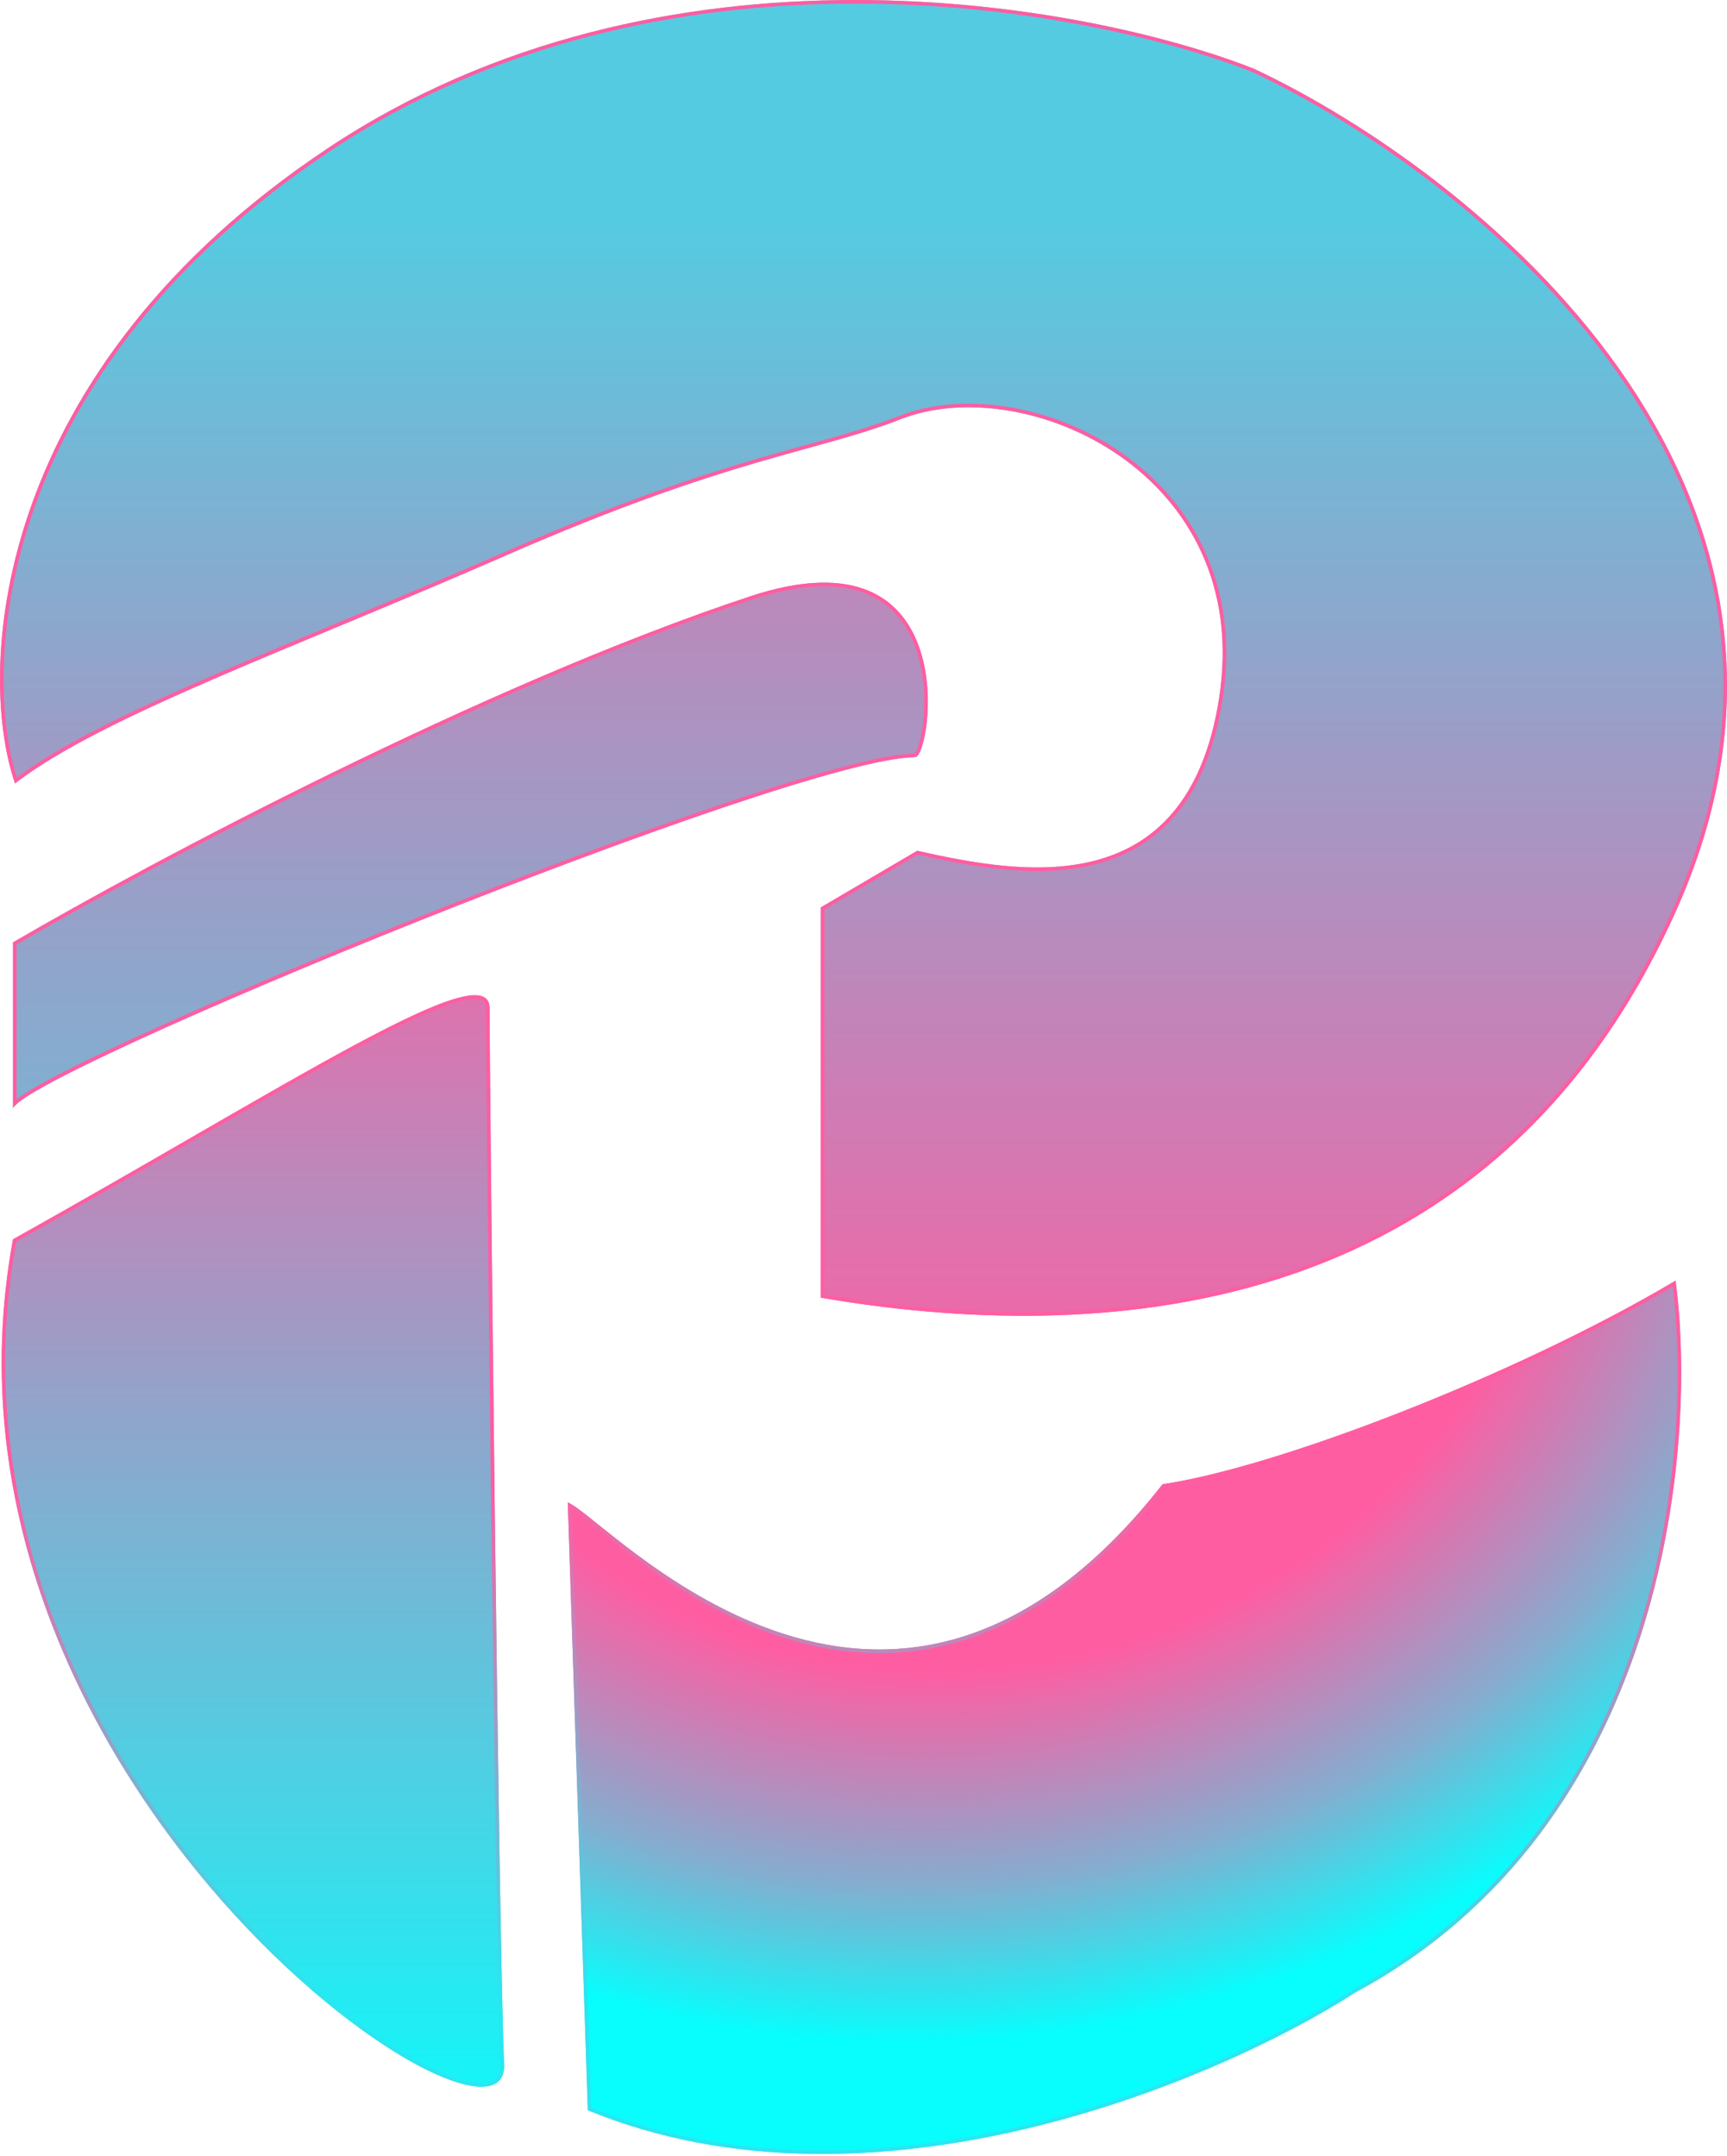 <svg width="475" height="593" viewBox="0 0 475 593" fill="none" xmlns="http://www.w3.org/2000/svg">
<path d="M90.175 40.771C-1.882 102.064 -6.718 183.76 4.122 215.473C28.137 196.95 80.613 178.401 139.206 152.748C200.744 125.807 224.476 124.394 247.774 115.282C281.948 101.917 344.834 130.016 335.328 191.898C326.553 249.02 280.461 240.31 252.276 233.995L225.76 249.571V356.917C299.305 369.546 409.775 366.095 461.407 249.571C513.039 133.047 405.205 47.226 344.834 18.881C298.305 0.639 182.233 -20.521 90.175 40.771Z" fill="url(#paint0_linear_354_10357)"/>
<path d="M206.196 164.059C132.65 188.475 40.517 237.588 3.57 259.198V305.083C3.57 296.243 218.11 208.261 251.724 208.261C256.227 208.261 265.948 144.223 206.196 164.059Z" fill="url(#paint1_linear_354_10357)"/>
<path d="M134.651 277.299C134.651 261.976 79.617 298.348 3.569 340.865C-23.948 490.309 140.155 601.865 138.654 567.767C137.153 533.668 134.651 292.623 134.651 277.299Z" fill="url(#paint2_linear_354_10357)"/>
<path d="M156.165 413.272C165.671 416.219 243.219 505.885 319.767 408.22C351.286 403.59 417.227 378.163 460.854 352.232C467.025 398.398 458.053 502.18 372.8 547.981C335.111 572.257 240.12 612.726 161.668 580.396L159.062 501.254L156.165 413.272Z" fill="url(#paint3_radial_354_10357)"/>
<path d="M5.696 302.132C5.035 302.606 4.487 303.043 4.07 303.439V259.485C41.169 237.807 133.021 188.879 206.353 164.534C221.227 159.596 231.686 159.909 238.952 163.056C246.206 166.198 250.374 172.207 252.581 178.878C254.79 185.558 255.021 192.867 254.415 198.512C254.113 201.333 253.603 203.719 253.038 205.388C252.754 206.225 252.464 206.859 252.193 207.273C252.057 207.48 251.939 207.613 251.844 207.689C251.75 207.766 251.712 207.761 251.724 207.761C247.449 207.761 240.362 209.153 231.281 211.576C222.184 214.002 211.034 217.478 198.609 221.673C173.758 230.063 143.78 241.34 114.856 252.893C85.933 264.445 58.056 276.275 37.408 285.771C27.085 290.518 18.561 294.686 12.614 297.946C9.642 299.575 7.3 300.985 5.696 302.132ZM385.953 388.679C411.592 378.596 438.723 365.9 460.457 353.048C463.419 376.124 462.607 413.13 450.635 450.089C438.535 487.444 415.046 524.717 372.563 547.541L372.546 547.55L372.529 547.561C353.728 559.671 320.61 575.833 282.404 584.929C244.293 594.003 201.172 596.034 162.157 580.056L159.562 501.237L156.691 414.049C157.15 414.297 157.73 414.673 158.436 415.18C159.533 415.966 160.882 417.025 162.472 418.297C163.019 418.735 163.594 419.197 164.196 419.681C167.089 422.006 170.61 424.836 174.675 427.861C184.496 435.169 197.52 443.635 212.659 448.947C227.805 454.261 245.08 456.424 263.387 451.106C281.653 445.8 300.892 433.062 320.037 408.686C335.86 406.328 360.172 398.818 385.953 388.679ZM4.374 214.651C-6.098 182.698 -0.79 101.938 90.453 41.188C136.377 10.611 188.305 0.592 234.579 0.501C280.846 0.41 321.426 10.244 344.636 19.34C374.766 33.49 416.73 61.98 444.714 101.448C472.686 140.902 486.679 191.302 460.95 249.368C435.194 307.493 394.784 337.392 351.648 351.2C308.654 364.964 262.923 362.749 226.26 356.496V249.857L252.36 234.526C266.414 237.671 285.003 241.408 301.206 237.22C309.362 235.111 316.923 230.993 322.995 223.784C329.064 216.58 333.619 206.321 335.822 191.974C340.607 160.826 327.162 138.15 308.217 124.962C289.303 111.798 264.864 108.062 247.591 114.817C239.66 117.919 231.691 120.122 222.161 122.756C217.727 123.983 212.954 125.302 207.689 126.849C191.133 131.715 169.795 138.81 139.005 152.29C124.362 158.702 110.099 164.669 96.565 170.305C95.031 170.944 93.507 171.578 91.993 172.208C80.144 177.139 68.896 181.82 58.498 186.326C35.416 196.327 16.467 205.488 4.374 214.651ZM61.73 522.813C24.427 480.613 -9.589 415.605 4.019 341.187C21.523 331.399 37.898 321.945 52.742 313.376C70.092 303.36 85.349 294.553 97.865 287.833C109.499 281.585 118.715 277.17 125.009 275.267C128.172 274.31 130.508 274.018 132.023 274.374C132.764 274.548 133.278 274.87 133.614 275.32C133.953 275.774 134.151 276.414 134.151 277.299C134.151 292.622 136.653 533.678 138.154 567.789C138.244 569.824 137.714 571.222 136.744 572.111C135.762 573.01 134.238 573.475 132.161 573.437C127.996 573.36 121.904 571.265 114.549 567.275C99.868 559.31 80.4 543.933 61.73 522.813Z" stroke="url(#paint4_linear_354_10357)"/>
<defs>
<linearGradient id="paint0_linear_354_10357" x1="786.772" y1="-1.318" x2="786.772" y2="592.418" gradientUnits="userSpaceOnUse">
<stop offset="0.104" stop-color="#55CBE1"/>
<stop offset="0.679" stop-color="#FF5DA2"/>
</linearGradient>
<linearGradient id="paint1_linear_354_10357" x1="237.5" y1="0" x2="237.5" y2="592.417" gradientUnits="userSpaceOnUse">
<stop stop-color="#FF5DA2"/>
<stop offset="1" stop-color="#08FDFD"/>
</linearGradient>
<linearGradient id="paint2_linear_354_10357" x1="237.5" y1="0" x2="237.5" y2="592.417" gradientUnits="userSpaceOnUse">
<stop offset="0.379" stop-color="#FF5DA2"/>
<stop offset="1" stop-color="#08FDFD"/>
</linearGradient>
<radialGradient id="paint3_radial_354_10357" cx="0" cy="0" r="1" gradientUnits="userSpaceOnUse" gradientTransform="translate(268.786 323.249) rotate(74.848) scale(246.926 285.243)">
<stop offset="0.544" stop-color="#FF5DA2"/>
<stop offset="0.784" stop-color="#84ADCF"/>
<stop offset="0.956" stop-color="#08FDFD"/>
</radialGradient>
<linearGradient id="paint4_linear_354_10357" x1="236.948" y1="5.417" x2="236.948" y2="592.417" gradientUnits="userSpaceOnUse">
<stop offset="0.685" stop-color="#FF5DA2"/>
<stop offset="0.925" stop-color="#2DE5EF"/>
</linearGradient>
</defs>
</svg>